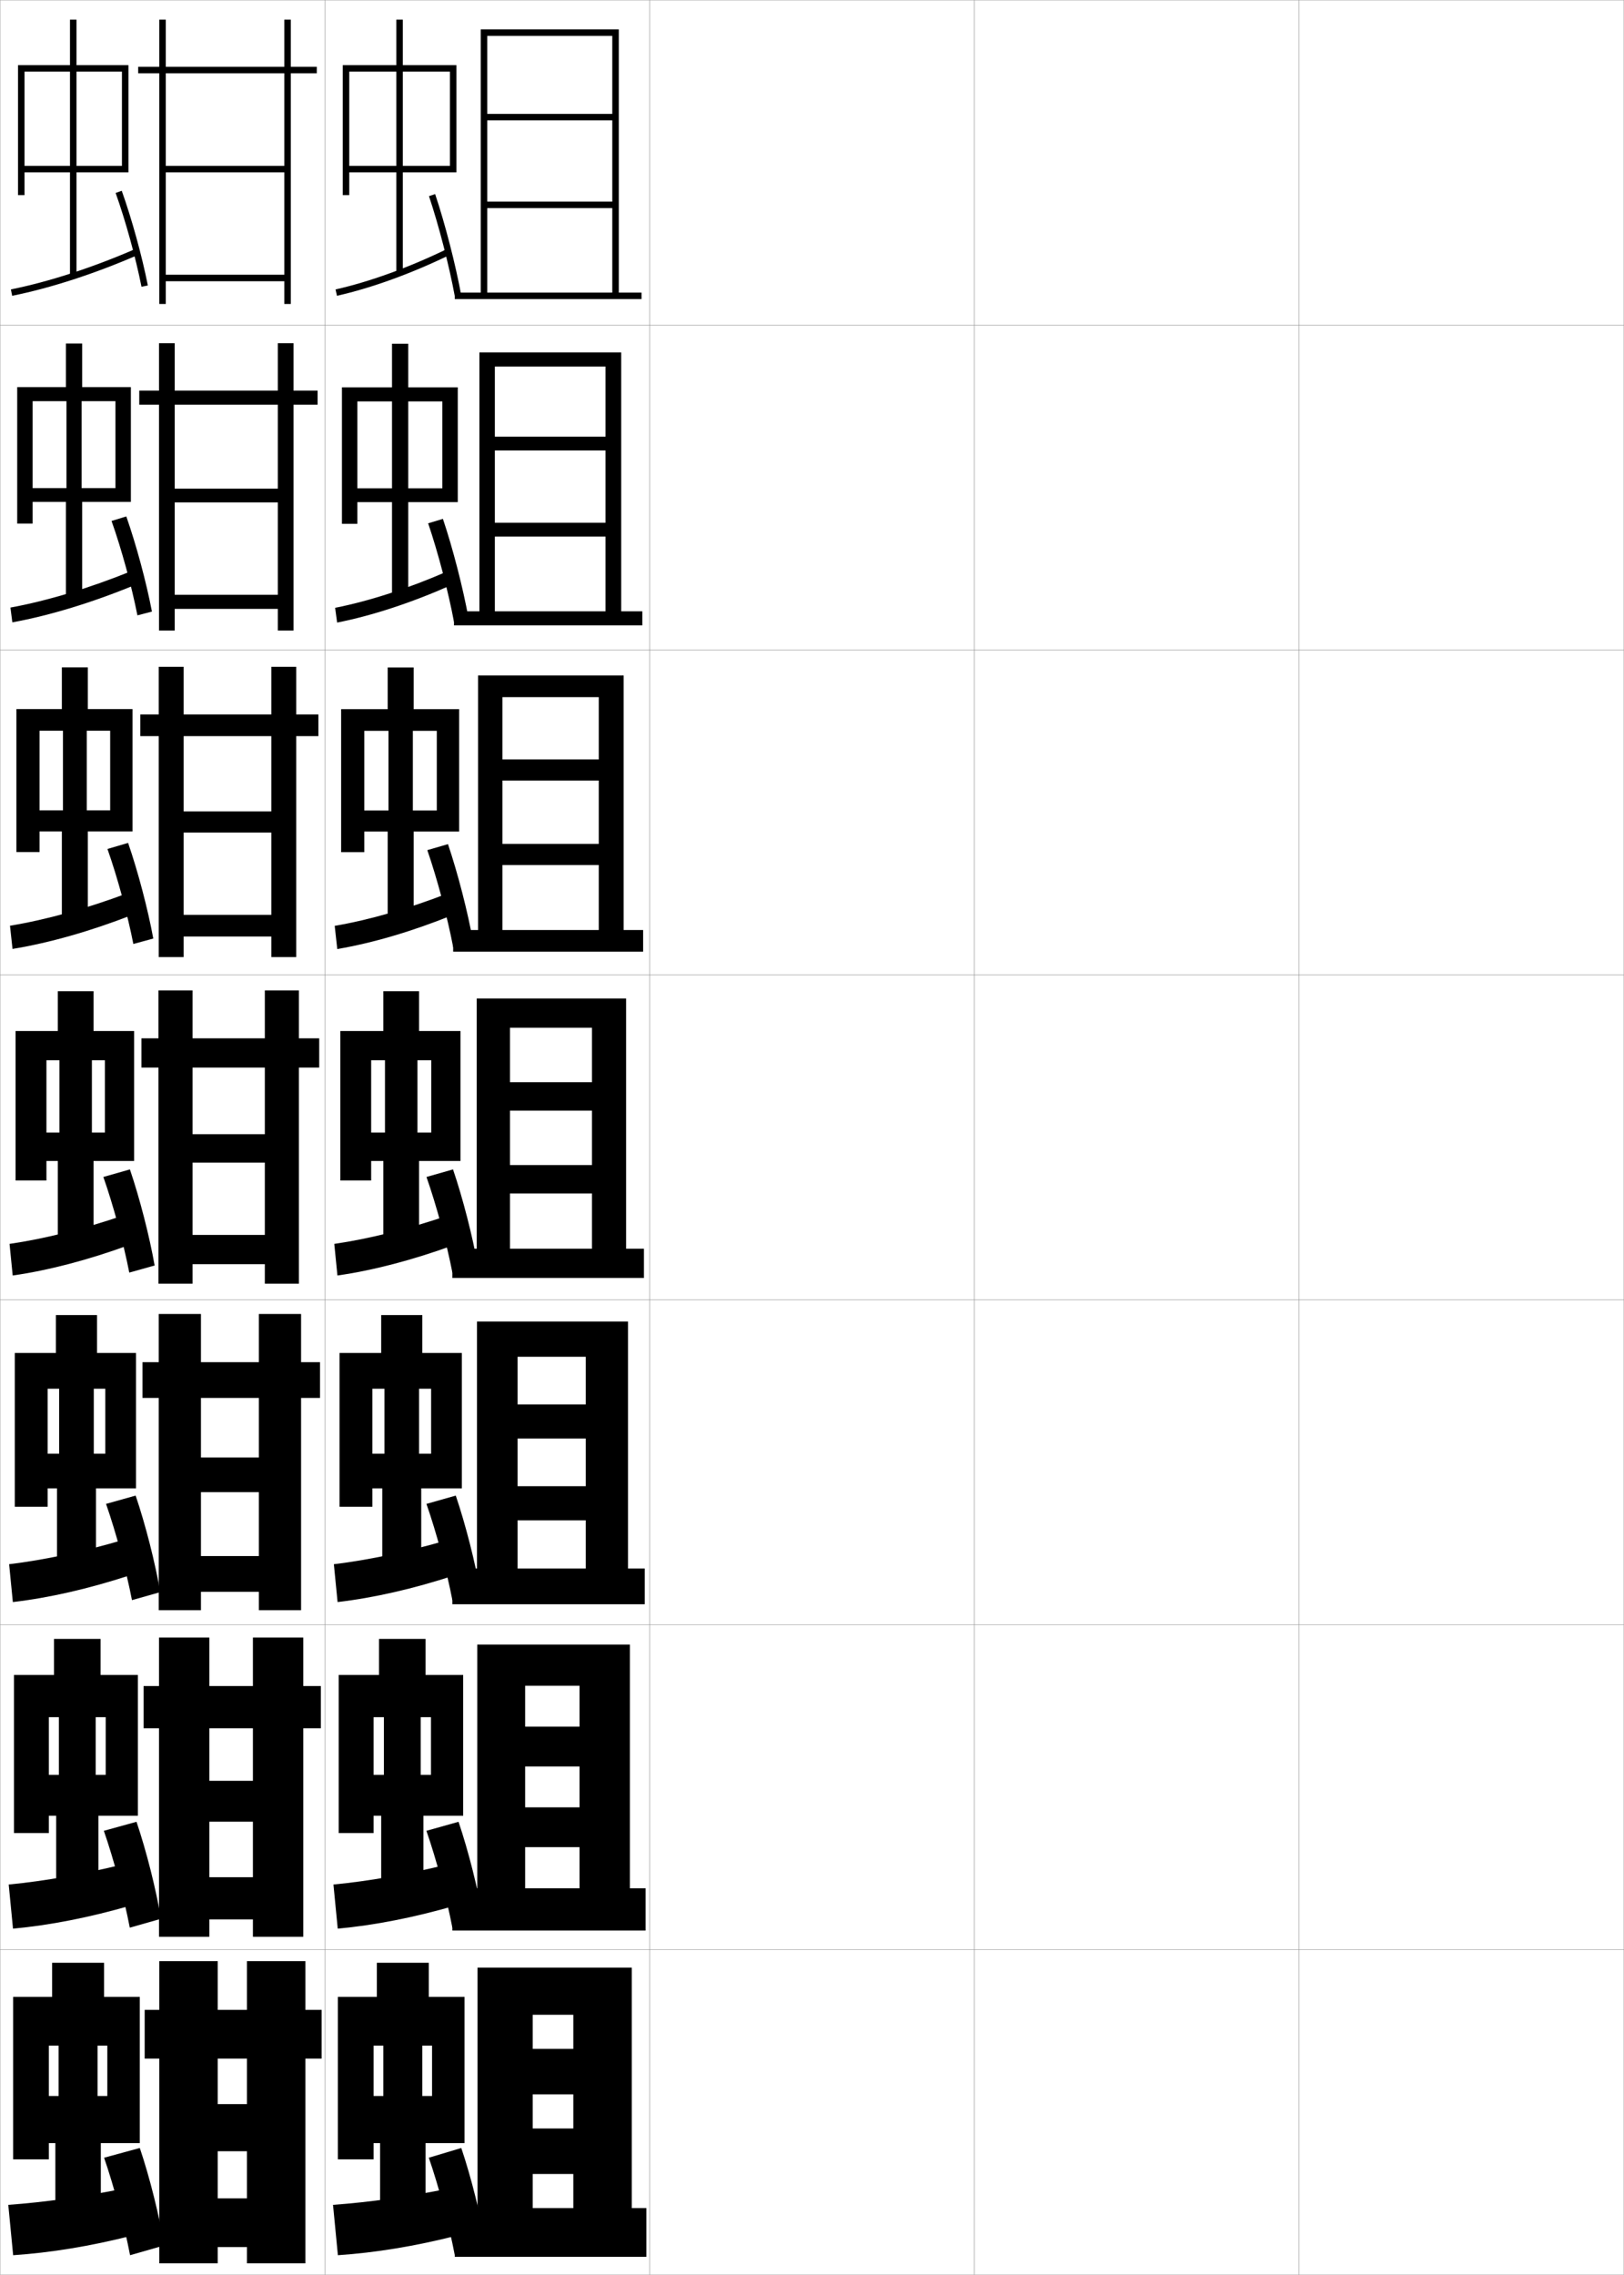 <?xml version="1.0" encoding="utf-8"?>
<!-- Generator: Adobe Illustrator 11 Build 225, SVG Export Plug-In . SVG Version: 6.0.0 Build 78)  -->
<!DOCTYPE svg PUBLIC "-//W3C//DTD SVG 1.0//EN"    "http://www.w3.org/TR/2001/REC-SVG-20010904/DTD/svg10.dtd">
<svg  xmlns="http://www.w3.org/2000/svg" xmlns:xlink="http://www.w3.org/1999/xlink" xmlns:a="http://ns.adobe.com/AdobeSVGViewerExtensions/3.0/"
	 width="500.1" height="700.1" viewBox="0 0 500.1 700.1"
	 overflow="visible" enable-background="new 0 0 500.1 700.1" xml:space="preserve">
		<g id="glyphs">
			<g>
				<rect x="0.05" y="0.05" fill="none" stroke="#999999" stroke-width="0.1" width="100" height="100"/> 
				<rect x="0.05" y="100.05" fill="none" stroke="#999999" stroke-width="0.1" width="100" height="100"/> 
				<rect x="0.05" y="200.05" fill="none" stroke="#999999" stroke-width="0.1" width="100" height="100"/> 
				<rect x="0.05" y="300.05" fill="none" stroke="#999999" stroke-width="0.1" width="100" height="100"/> 
				<rect x="0.05" y="400.05" fill="none" stroke="#999999" stroke-width="0.1" width="100" height="100"/> 
				<rect x="0.05" y="500.05" fill="none" stroke="#999999" stroke-width="0.1" width="100" height="100"/> 
				<rect x="0.05" y="600.05" fill="none" stroke="#999999" stroke-width="0.1" width="100" height="100"/> 
				<rect x="100.05" y="0.05" fill="none" stroke="#999999" stroke-width="0.1" width="100" height="100"/> 
				<rect x="100.05" y="100.05" fill="none" stroke="#999999" stroke-width="0.1" width="100" height="100"/> 
				<rect x="100.05" y="200.05" fill="none" stroke="#999999" stroke-width="0.1" width="100" height="100"/> 
				<rect x="100.05" y="300.05" fill="none" stroke="#999999" stroke-width="0.1" width="100" height="100"/> 
				<rect x="100.05" y="400.05" fill="none" stroke="#999999" stroke-width="0.1" width="100" height="100"/> 
				<rect x="100.05" y="500.05" fill="none" stroke="#999999" stroke-width="0.1" width="100" height="100"/> 
				<rect x="100.05" y="600.05" fill="none" stroke="#999999" stroke-width="0.1" width="100" height="100"/> 
				<rect x="200.05" y="0.05" fill="none" stroke="#999999" stroke-width="0.1" width="100" height="100"/> 
				<rect x="200.05" y="100.05" fill="none" stroke="#999999" stroke-width="0.1" width="100" height="100"/> 
				<rect x="200.05" y="200.05" fill="none" stroke="#999999" stroke-width="0.1" width="100" height="100"/> 
				<rect x="200.05" y="300.05" fill="none" stroke="#999999" stroke-width="0.1" width="100" height="100"/> 
				<rect x="200.05" y="400.05" fill="none" stroke="#999999" stroke-width="0.1" width="100" height="100"/> 
				<rect x="200.05" y="500.05" fill="none" stroke="#999999" stroke-width="0.1" width="100" height="100"/> 
				<rect x="200.05" y="600.05" fill="none" stroke="#999999" stroke-width="0.1" width="100" height="100"/> 
				<rect x="300.05" y="0.05" fill="none" stroke="#999999" stroke-width="0.1" width="100" height="100"/> 
				<rect x="300.05" y="100.05" fill="none" stroke="#999999" stroke-width="0.1" width="100" height="100"/> 
				<rect x="300.05" y="200.05" fill="none" stroke="#999999" stroke-width="0.1" width="100" height="100"/> 
				<rect x="300.05" y="300.05" fill="none" stroke="#999999" stroke-width="0.1" width="100" height="100"/> 
				<rect x="300.05" y="400.05" fill="none" stroke="#999999" stroke-width="0.1" width="100" height="100"/> 
				<rect x="300.05" y="500.05" fill="none" stroke="#999999" stroke-width="0.1" width="100" height="100"/> 
				<rect x="300.05" y="600.05" fill="none" stroke="#999999" stroke-width="0.1" width="100" height="100"/> 
				<rect x="400.05" y="0.05" fill="none" stroke="#999999" stroke-width="0.1" width="100" height="100"/> 
				<rect x="400.05" y="100.05" fill="none" stroke="#999999" stroke-width="0.1" width="100" height="100"/> 
				<rect x="400.05" y="200.05" fill="none" stroke="#999999" stroke-width="0.1" width="100" height="100"/> 
				<rect x="400.05" y="300.05" fill="none" stroke="#999999" stroke-width="0.1" width="100" height="100"/> 
				<rect x="400.05" y="400.05" fill="none" stroke="#999999" stroke-width="0.1" width="100" height="100"/> 
				<rect x="400.05" y="500.05" fill="none" stroke="#999999" stroke-width="0.1" width="100" height="100"/> 
				<rect x="400.05" y="600.05" fill="none" stroke="#999999" stroke-width="0.1" width="100" height="100"/> 
			</g>
			<g>
				<polygon points="138.55,51.05 124.05,51.05 124.05,22.05 138.55,22.05 
					138.55,20.05 124.05,20.05 124.05,6.05 122.05,6.05 122.05,20.05 
					107.55,20.05 107.55,22.05 122.05,22.05 122.05,51.05 107.55,51.05 
					107.55,20.05 105.55,20.05 105.55,60.05 107.55,60.05 107.55,53.05 
					122.05,53.05 122.05,84.05 124.05,84.05 124.05,53.05 140.55,53.05 
					140.55,20.05 138.55,20.05 "/>
				<path d="M103.331,89.074l0.438,1.951c10.582-2.37,22.912-6.836,34.719-12.576
					l-0.875-1.799C125.94,82.325,113.767,86.737,103.331,89.074z"/>
				<path d="M132.102,60.366c3.061,9.158,6.187,21.274,7.965,30.865l1.967-0.364
					c-1.794-9.675-4.947-21.896-8.035-31.134L132.102,60.366z"/>
			</g>
			<g>
				<polygon points="133.05,645.05 130.05,645.05 130.05,629.55 133.05,629.55 
					133.05,614.55 132.05,614.55 132.05,604.05 116.05,604.05 116.05,614.55 
					115.05,614.55 115.05,629.55 118.05,629.55 118.05,645.05 115.05,645.05 
					115.05,614.55 104.05,614.55 104.05,664.55 115.05,664.55 115.05,659.55 
					117.05,659.55 117.05,685.05 131.05,685.05 131.05,659.55 143.05,659.55 
					143.05,614.55 133.05,614.55 "/>
				<path d="M138.05,673.55c-12.249,2.488-24.15,4.181-35.5,5l1.5,15.5
					c11.482-0.767,23.654-2.75,36.5-6L138.05,673.55z"/>
				<path d="M132.05,664.05c3.084,8.905,6.259,20.87,8,30l9.5-3
					c-1.443-8.958-4.423-20.898-7.5-30L132.05,664.05z"/>
			</g>
			<polygon points="140.05,90.05 140.05,92.05 197.55,92.05 197.55,90.05 
				190.55,90.05 190.55,9.05 148.05,9.05 148.05,90.05 150.05,90.05 
				150.05,11.05 188.55,11.05 188.55,35.05 150.05,35.05 150.05,37.05 
				188.55,37.05 188.55,62.05 150.05,62.05 150.05,64.05 188.55,64.05 
				188.55,90.05 "/>
			<g>
				<polygon points="197.799,192.466 197.799,188.133 191.299,188.133 191.299,108.466 
					147.633,108.466 147.633,188.133 152.383,188.133 152.383,112.8 186.466,112.8 
					186.466,134.383 152.383,134.383 152.383,138.633 186.466,138.633 186.466,160.883 
					152.383,160.883 152.383,165.133 186.466,165.133 186.466,188.133 139.8,188.133 
					139.8,192.466 "/>
				<polygon points="198.05,292.883 198.05,286.216 192.05,286.216 192.05,207.883 
					147.216,207.883 147.216,286.216 154.716,286.216 154.716,214.55 184.383,214.55 
					184.383,233.716 154.716,233.716 154.716,240.216 184.383,240.216 184.383,259.717 
					154.716,259.717 154.716,266.216 184.383,266.216 184.383,286.216 139.55,286.216 
					139.55,292.883 "/>
				<polygon points="198.3,393.3 198.3,384.3 192.8,384.3 192.8,307.3 
					146.8,307.3 146.8,384.3 157.05,384.3 157.05,316.3 182.3,316.3 
					182.3,333.05 157.05,333.05 157.05,341.8 182.3,341.8 182.3,358.55 
					157.05,358.55 157.05,367.3 182.3,367.3 182.3,384.3 139.3,384.3 
					139.3,393.3 "/>
				<polygon points="198.55,493.716 198.55,482.716 193.383,482.716 193.383,406.716 
					146.883,406.716 146.883,482.716 159.383,482.716 159.383,417.55 180.383,417.55 
					180.383,432.216 159.383,432.216 159.383,442.716 180.383,442.716 180.383,457.384 
					159.383,457.384 159.383,467.884 180.383,467.884 180.383,482.716 139.3,482.716 
					139.3,493.716 "/>
				<polygon points="198.8,594.133 198.8,581.133 193.966,581.133 193.966,506.133 
					146.967,506.133 146.967,581.133 161.716,581.133 161.716,518.8 178.466,518.8 
					178.466,531.383 161.716,531.383 161.716,543.633 178.466,543.633 178.466,556.217 
					161.716,556.217 161.716,568.467 178.466,568.467 178.466,581.133 139.3,581.133 
					139.3,594.133 "/>
			</g>
			<polygon points="199.05,694.55 199.05,679.55 194.55,679.55 194.55,605.55 
				147.05,605.55 147.05,679.55 164.05,679.55 164.05,620.05 176.55,620.05 
				176.55,630.55 164.05,630.55 164.05,644.55 176.55,644.55 176.55,655.05 
				164.05,655.05 164.05,669.05 176.55,669.05 176.55,679.55 140.05,679.55 
				140.05,694.55 "/>
			<g>
				<g>
					<polygon points="132.717,546.217 129.55,546.217 129.55,528.467 132.717,528.467 
						132.717,515.467 131.05,515.467 131.05,504.383 116.716,504.383 116.716,515.467 
						115.049,515.467 115.049,528.467 118.216,528.467 118.216,546.217 115.049,546.217 
						115.049,515.467 104.3,515.467 104.3,564.133 115.049,564.133 115.049,558.8 
						117.383,558.8 117.383,584.967 130.383,584.967 130.383,558.8 142.633,558.8 
						142.633,515.467 132.717,515.467 "/>
					<path d="M102.68,579.971l1.323,13.575c11.333-1.034,23.531-3.431,36.203-7.097
						l-2.229-12.716C125.824,576.753,113.877,578.898,102.68,579.971z"/>
					<path d="M131.31,563.439c3.08,8.848,6.246,20.707,7.994,29.81l9.436-2.729
						c-1.492-8.975-4.479-20.831-7.539-29.857L131.31,563.439z"/>
				</g>
				<g>
					<polygon points="132.758,447.384 129.05,447.384 129.05,427.384 132.758,427.384 
						132.758,416.384 130.05,416.384 130.05,404.716 117.383,404.716 117.383,416.384 
						114.675,416.384 114.675,427.384 118.383,427.384 118.383,447.384 114.675,447.384 
						114.675,416.384 104.55,416.384 104.55,463.716 114.675,463.716 114.675,458.05 
						117.717,458.05 117.717,484.884 129.717,484.884 129.717,458.05 142.217,458.05 
						142.217,416.384 132.758,416.384 "/>
					<path d="M102.811,481.392l1.146,11.65c11.183-1.301,23.407-4.111,35.906-8.193
						l-1.958-10.932C125.847,477.468,113.855,480.065,102.811,481.392z"/>
					<path d="M131.319,462.829c3.075,8.791,6.233,20.543,7.987,29.619l8.622-2.459
						c-1.54-8.99-4.535-20.764-7.577-29.715L131.319,462.829z"/>
				</g>
				<g>
					<polygon points="132.8,348.55 128.55,348.55 128.55,326.3 132.8,326.3 
						132.8,317.3 129.05,317.3 129.05,305.05 118.05,305.05 118.05,317.3 
						114.3,317.3 114.3,326.3 118.55,326.3 118.55,348.55 114.3,348.55 
						114.3,317.3 104.8,317.3 104.8,363.3 114.3,363.3 114.3,357.3 
						118.05,357.3 118.05,384.8 129.05,384.8 129.05,357.3 141.8,357.3 
						141.8,317.3 132.8,317.3 "/>
					<path d="M102.94,382.812l0.969,9.727c11.032-1.568,23.283-4.793,35.609-9.289
						l-1.688-9.148C125.87,378.182,113.833,381.233,102.94,382.812z"/>
					<path d="M131.329,362.218c3.07,8.734,6.221,20.381,7.98,29.43l7.809-2.189
						c-1.588-9.006-4.592-20.696-7.615-29.57L131.329,362.218z"/>
				</g>
				<g>
					<polygon points="134.508,249.417 127.133,249.417 127.133,224.917 134.508,224.917 
						134.508,218.251 127.383,218.251 127.383,205.417 119.383,205.417 119.383,218.251 
						112.175,218.251 112.175,224.917 119.633,224.917 119.633,249.417 112.175,249.417 
						112.175,218.251 105.05,218.251 105.05,262.251 112.175,262.251 112.175,255.917 
						119.383,255.917 119.383,284.751 127.383,284.751 127.383,255.917 141.383,255.917 
						141.383,218.251 134.508,218.251 "/>
					<path d="M103.07,284.934l0.792,7.135c10.882-1.836,23.159-5.474,35.312-10.385
						l-1.417-6.699C125.894,279.597,113.811,283.103,103.07,284.934z"/>
					<path d="M131.587,261.635c3.066,8.876,6.209,20.679,7.975,29.908l6.142-1.665
						c-1.656-9.229-4.71-21.096-7.755-30.092L131.587,261.635z"/>
				</g>
				<g>
					<polygon points="136.216,150.285 125.716,150.285 125.716,123.535 136.216,123.535 
						136.216,119.202 125.716,119.202 125.716,105.785 120.717,105.785 120.717,119.202 
						110.05,119.202 110.05,123.535 120.717,123.535 120.717,150.285 110.05,150.285 
						110.05,119.202 105.3,119.202 105.3,161.202 110.05,161.202 110.05,154.535 
						120.717,154.535 120.717,184.702 125.716,184.702 125.716,154.535 140.966,154.535 
						140.966,119.202 136.216,119.202 "/>
					<path d="M103.201,187.055l0.615,4.543c10.732-2.103,23.035-6.155,35.015-11.48
						l-1.146-4.249C125.917,181.013,113.789,184.971,103.201,187.055z"/>
					<path d="M131.844,161.052c3.063,9.017,6.198,20.977,7.97,30.386l4.475-1.141
						c-1.726-9.452-4.829-21.496-7.896-30.613L131.844,161.052z"/>
				</g>
			</g>
			<g>
				<polygon points="87.55,84.55 51.05,84.55 51.05,86.55 87.55,86.55 
					87.55,93.55 89.55,93.55 89.55,22.55 97.55,22.55 97.55,20.55 
					89.55,20.55 89.55,6.05 87.55,6.05 87.55,20.55 51.05,20.55 
					51.05,6.05 49.05,6.05 49.05,20.55 42.55,20.55 42.55,22.55 
					49.05,22.55 49.05,93.55 51.05,93.55 51.05,22.55 87.55,22.55 
					87.55,51.05 51.05,51.05 51.05,53.05 87.55,53.05 "/>
				<polygon points="85.549,183.05 53.799,183.05 53.799,187.383 85.549,187.383 
					85.549,194.05 90.383,194.05 90.383,124.549 97.799,124.549 97.799,120.216 
					90.383,120.216 90.383,105.633 85.549,105.633 85.549,120.216 53.799,120.216 
					53.799,105.633 48.966,105.633 48.966,120.216 42.883,120.216 42.883,124.549 
					48.966,124.549 48.966,194.05 53.799,194.05 53.799,124.549 85.549,124.549 
					85.549,150.383 53.799,150.383 53.799,154.633 85.549,154.633 "/>
				<polygon points="83.55,281.55 56.55,281.55 56.55,288.216 83.55,288.216 
					83.55,294.55 91.217,294.55 91.217,226.55 98.05,226.55 98.05,219.883 
					91.217,219.883 91.217,205.216 83.55,205.216 83.55,219.883 56.55,219.883 
					56.55,205.216 48.883,205.216 48.883,219.883 43.216,219.883 43.216,226.55 
					48.883,226.55 48.883,294.55 56.55,294.55 56.55,226.55 83.55,226.55 
					83.55,249.716 56.55,249.716 56.55,256.216 83.55,256.216 "/>
				<polygon points="81.55,380.05 59.3,380.05 59.3,389.05 81.55,389.05 
					81.55,395.05 92.05,395.05 92.05,328.55 98.3,328.55 98.3,319.55 
					92.05,319.55 92.05,304.8 81.55,304.8 81.55,319.55 59.3,319.55 
					59.3,304.8 48.8,304.8 48.8,319.55 43.55,319.55 43.55,328.55 
					48.8,328.55 48.8,395.05 59.3,395.05 59.3,328.55 81.55,328.55 
					81.55,349.05 59.3,349.05 59.3,357.8 81.55,357.8 "/>
				<polygon points="79.716,478.883 61.883,478.883 61.883,489.883 79.716,489.883 
					79.716,495.55 92.716,495.55 92.716,430.216 98.549,430.216 98.549,419.216 
					92.716,419.216 92.716,404.383 79.716,404.383 79.716,419.216 61.883,419.216 
					61.883,404.383 48.883,404.383 48.883,419.216 43.883,419.216 43.883,430.216 
					48.883,430.216 48.883,495.55 61.883,495.55 61.883,430.216 79.716,430.216 
					79.716,448.55 61.883,448.55 61.883,459.216 79.716,459.216 "/>
				<polygon points="77.883,577.717 64.466,577.717 64.466,590.717 77.883,590.717 
					77.883,596.05 93.383,596.05 93.383,531.883 98.8,531.883 98.8,518.883 
					93.383,518.883 93.383,503.967 77.883,503.967 77.883,518.883 64.466,518.883 
					64.466,503.967 48.966,503.967 48.966,518.883 44.216,518.883 44.216,531.883 
					48.966,531.883 48.966,596.05 64.466,596.05 64.466,531.883 77.883,531.883 
					77.883,548.05 64.466,548.05 64.466,560.633 77.883,560.633 "/>
				<polygon points="76.05,676.55 67.05,676.55 67.05,691.55 76.05,691.55 
					76.05,696.55 94.05,696.55 94.05,633.55 99.05,633.55 99.05,618.55 
					94.05,618.55 94.05,603.55 76.05,603.55 76.05,618.55 67.05,618.55 
					67.05,603.55 49.05,603.55 49.05,618.55 44.55,618.55 44.55,633.55 
					49.05,633.55 49.05,696.55 67.05,696.55 67.05,633.55 76.05,633.55 
					76.05,647.55 67.05,647.55 67.05,662.05 76.05,662.05 "/>
			</g>
			<g>
				<polygon points="33.05,645.05 30.05,645.05 30.05,629.55 33.05,629.55 
					33.05,614.55 32.05,614.55 32.05,604.05 16.05,604.05 16.05,614.55 
					15.05,614.55 15.05,629.55 18.05,629.55 18.05,645.05 15.05,645.05 
					15.05,614.55 4.05,614.55 4.05,664.55 15.05,664.55 15.05,659.55 
					17.05,659.55 17.05,685.05 31.05,685.05 31.05,659.55 43.05,659.55 
					43.05,614.55 33.05,614.55 "/>
				<path d="M38.05,673.55c-12.249,2.488-24.149,4.181-35.5,5l1.5,15.5
					c11.482-0.767,23.654-2.75,36.5-6L38.05,673.55z"/>
				<path d="M32.05,664.05c3.084,8.905,6.259,20.87,8,30l10.5-3
					c-1.443-8.958-4.423-20.898-7.5-30L32.05,664.05z"/>
			</g>
			<g>
				<polygon points="32.549,546.216 29.466,546.216 29.466,528.466 32.549,528.466 
					32.549,515.466 30.966,515.466 30.966,504.383 16.633,504.383 16.633,515.466 
					15.049,515.466 15.049,528.466 18.133,528.466 18.133,546.216 15.049,546.216 
					15.049,515.466 4.3,515.466 4.3,564.133 15.049,564.133 15.049,558.8 
					17.299,558.8 17.299,584.966 30.3,584.966 30.3,558.8 42.466,558.8 
					42.466,515.466 32.549,515.466 "/>
				<path d="M2.68,579.971l1.323,13.575c11.332-1.034,23.53-3.431,36.203-7.097
					l-2.229-12.716C25.824,576.752,13.877,578.897,2.68,579.971z"/>
				<path d="M31.976,563.438c3.08,8.849,6.246,20.707,7.994,29.811l9.603-2.73
					c-1.492-8.974-4.479-20.831-7.538-29.856L31.976,563.438z"/>
			</g>
			<g>
				<polygon points="32.425,447.383 28.883,447.383 28.883,427.383 32.425,427.383 
					32.425,416.383 29.883,416.383 29.883,404.716 17.216,404.716 17.216,416.383 
					14.675,416.383 14.675,427.383 18.216,427.383 18.216,447.383 14.675,447.383 
					14.675,416.383 4.55,416.383 4.55,463.716 14.675,463.716 14.675,458.05 
					17.55,458.05 17.55,484.883 29.55,484.883 29.55,458.05 41.883,458.05 
					41.883,416.383 32.425,416.383 "/>
				<path d="M2.81,481.392l1.146,11.65c11.182-1.301,23.407-4.111,35.906-8.193
					l-1.958-10.932C25.847,477.467,13.855,480.065,2.81,481.392z"/>
				<path d="M32.652,462.828c3.076,8.792,6.233,20.544,7.987,29.62l8.706-2.46
					c-1.54-8.989-4.536-20.764-7.577-29.714L32.652,462.828z"/>
			</g>
			<g>
				<g>
					<polygon points="32.3,348.55 28.3,348.55 28.3,326.3 32.3,326.3 
						32.3,317.3 28.8,317.3 28.8,305.05 17.8,305.05 17.8,317.3 
						14.3,317.3 14.3,326.3 18.3,326.3 18.3,348.55 14.3,348.55 
						14.3,317.3 4.8,317.3 4.8,363.3 14.3,363.3 14.3,357.3 
						17.8,357.3 17.8,384.8 28.8,384.8 28.8,357.3 41.3,357.3 
						41.3,317.3 32.3,317.3 "/>
					<path d="M2.94,382.812l0.969,9.727c11.032-1.568,23.283-4.793,35.609-9.289
						l-1.688-9.148C25.87,378.182,13.833,381.233,2.94,382.812z"/>
					<path d="M31.829,362.218c3.071,8.734,6.221,20.381,7.98,29.43l7.809-2.189
						c-1.588-9.006-4.592-20.696-7.615-29.57L31.829,362.218z"/>
				</g>
				<g>
					<polygon points="33.925,249.383 26.717,249.383 26.717,224.883 33.925,224.883 
						33.925,218.217 27.05,218.217 27.05,205.383 19.05,205.383 19.05,218.217 
						12.175,218.217 12.175,224.883 19.383,224.883 19.383,249.383 12.175,249.383 
						12.175,218.217 5.05,218.217 5.05,262.217 12.175,262.217 12.175,255.883 
						19.05,255.883 19.05,284.883 27.05,284.883 27.05,255.883 40.8,255.883 
						40.8,218.217 33.925,218.217 "/>
					<path d="M3.078,284.897l0.777,7.138c11.285-1.834,24.034-5.472,36.64-10.38
						l-1.391-6.711C26.784,279.559,14.226,283.065,3.078,284.897z"/>
					<path d="M33.089,261.273c3.067,8.678,6.208,20.218,7.974,29.239l6.139-1.675
						c-1.656-9.022-4.711-20.629-7.756-29.428L33.089,261.273z"/>
				</g>
				<g>
					<polygon points="35.55,150.217 25.133,150.217 25.133,123.466 35.55,123.466 
						35.55,119.133 25.3,119.133 25.3,105.717 20.3,105.717 20.3,119.133 
						10.05,119.133 10.05,123.466 20.467,123.466 20.467,150.217 10.05,150.217 
						10.05,119.133 5.3,119.133 5.3,161.133 10.05,161.133 10.05,154.466 
						20.3,154.466 20.3,184.966 25.3,184.966 25.3,154.466 40.3,154.466 
						40.3,119.133 35.55,119.133 "/>
					<path d="M3.215,186.983l0.586,4.549c11.539-2.101,24.786-6.15,37.671-11.472
						l-1.095-4.272C27.698,180.936,14.618,184.897,3.215,186.983z"/>
					<path d="M34.349,160.33c3.063,8.62,6.196,20.054,7.968,29.049l4.47-1.161
						c-1.725-9.039-4.83-20.562-7.897-29.284L34.349,160.33z"/>
				</g>
			</g>
			<g>
				<polygon points="37.55,51.05 23.55,51.05 23.55,22.05 37.55,22.05 
					37.55,20.05 23.55,20.05 23.55,6.05 21.55,6.05 21.55,20.05 
					7.55,20.05 7.55,22.05 21.55,22.05 21.55,51.05 7.55,51.05 
					7.55,20.05 5.55,20.05 5.55,60.05 7.55,60.05 7.55,53.05 
					21.55,53.05 21.55,85.05 23.55,85.05 23.55,53.05 39.55,53.05 
					39.55,20.05 37.55,20.05 "/>
				<path d="M3.353,89.069l0.395,1.961c11.793-2.367,25.537-6.829,38.702-12.563
					l-0.799-1.834C28.612,82.312,15.011,86.729,3.353,89.069z"/>
				<path d="M35.608,59.386c3.059,8.562,6.184,19.891,7.961,28.858l1.961-0.389
					c-1.794-9.056-4.949-20.495-8.039-29.142L35.608,59.386z"/>
			</g>
		</g>
	</svg>
